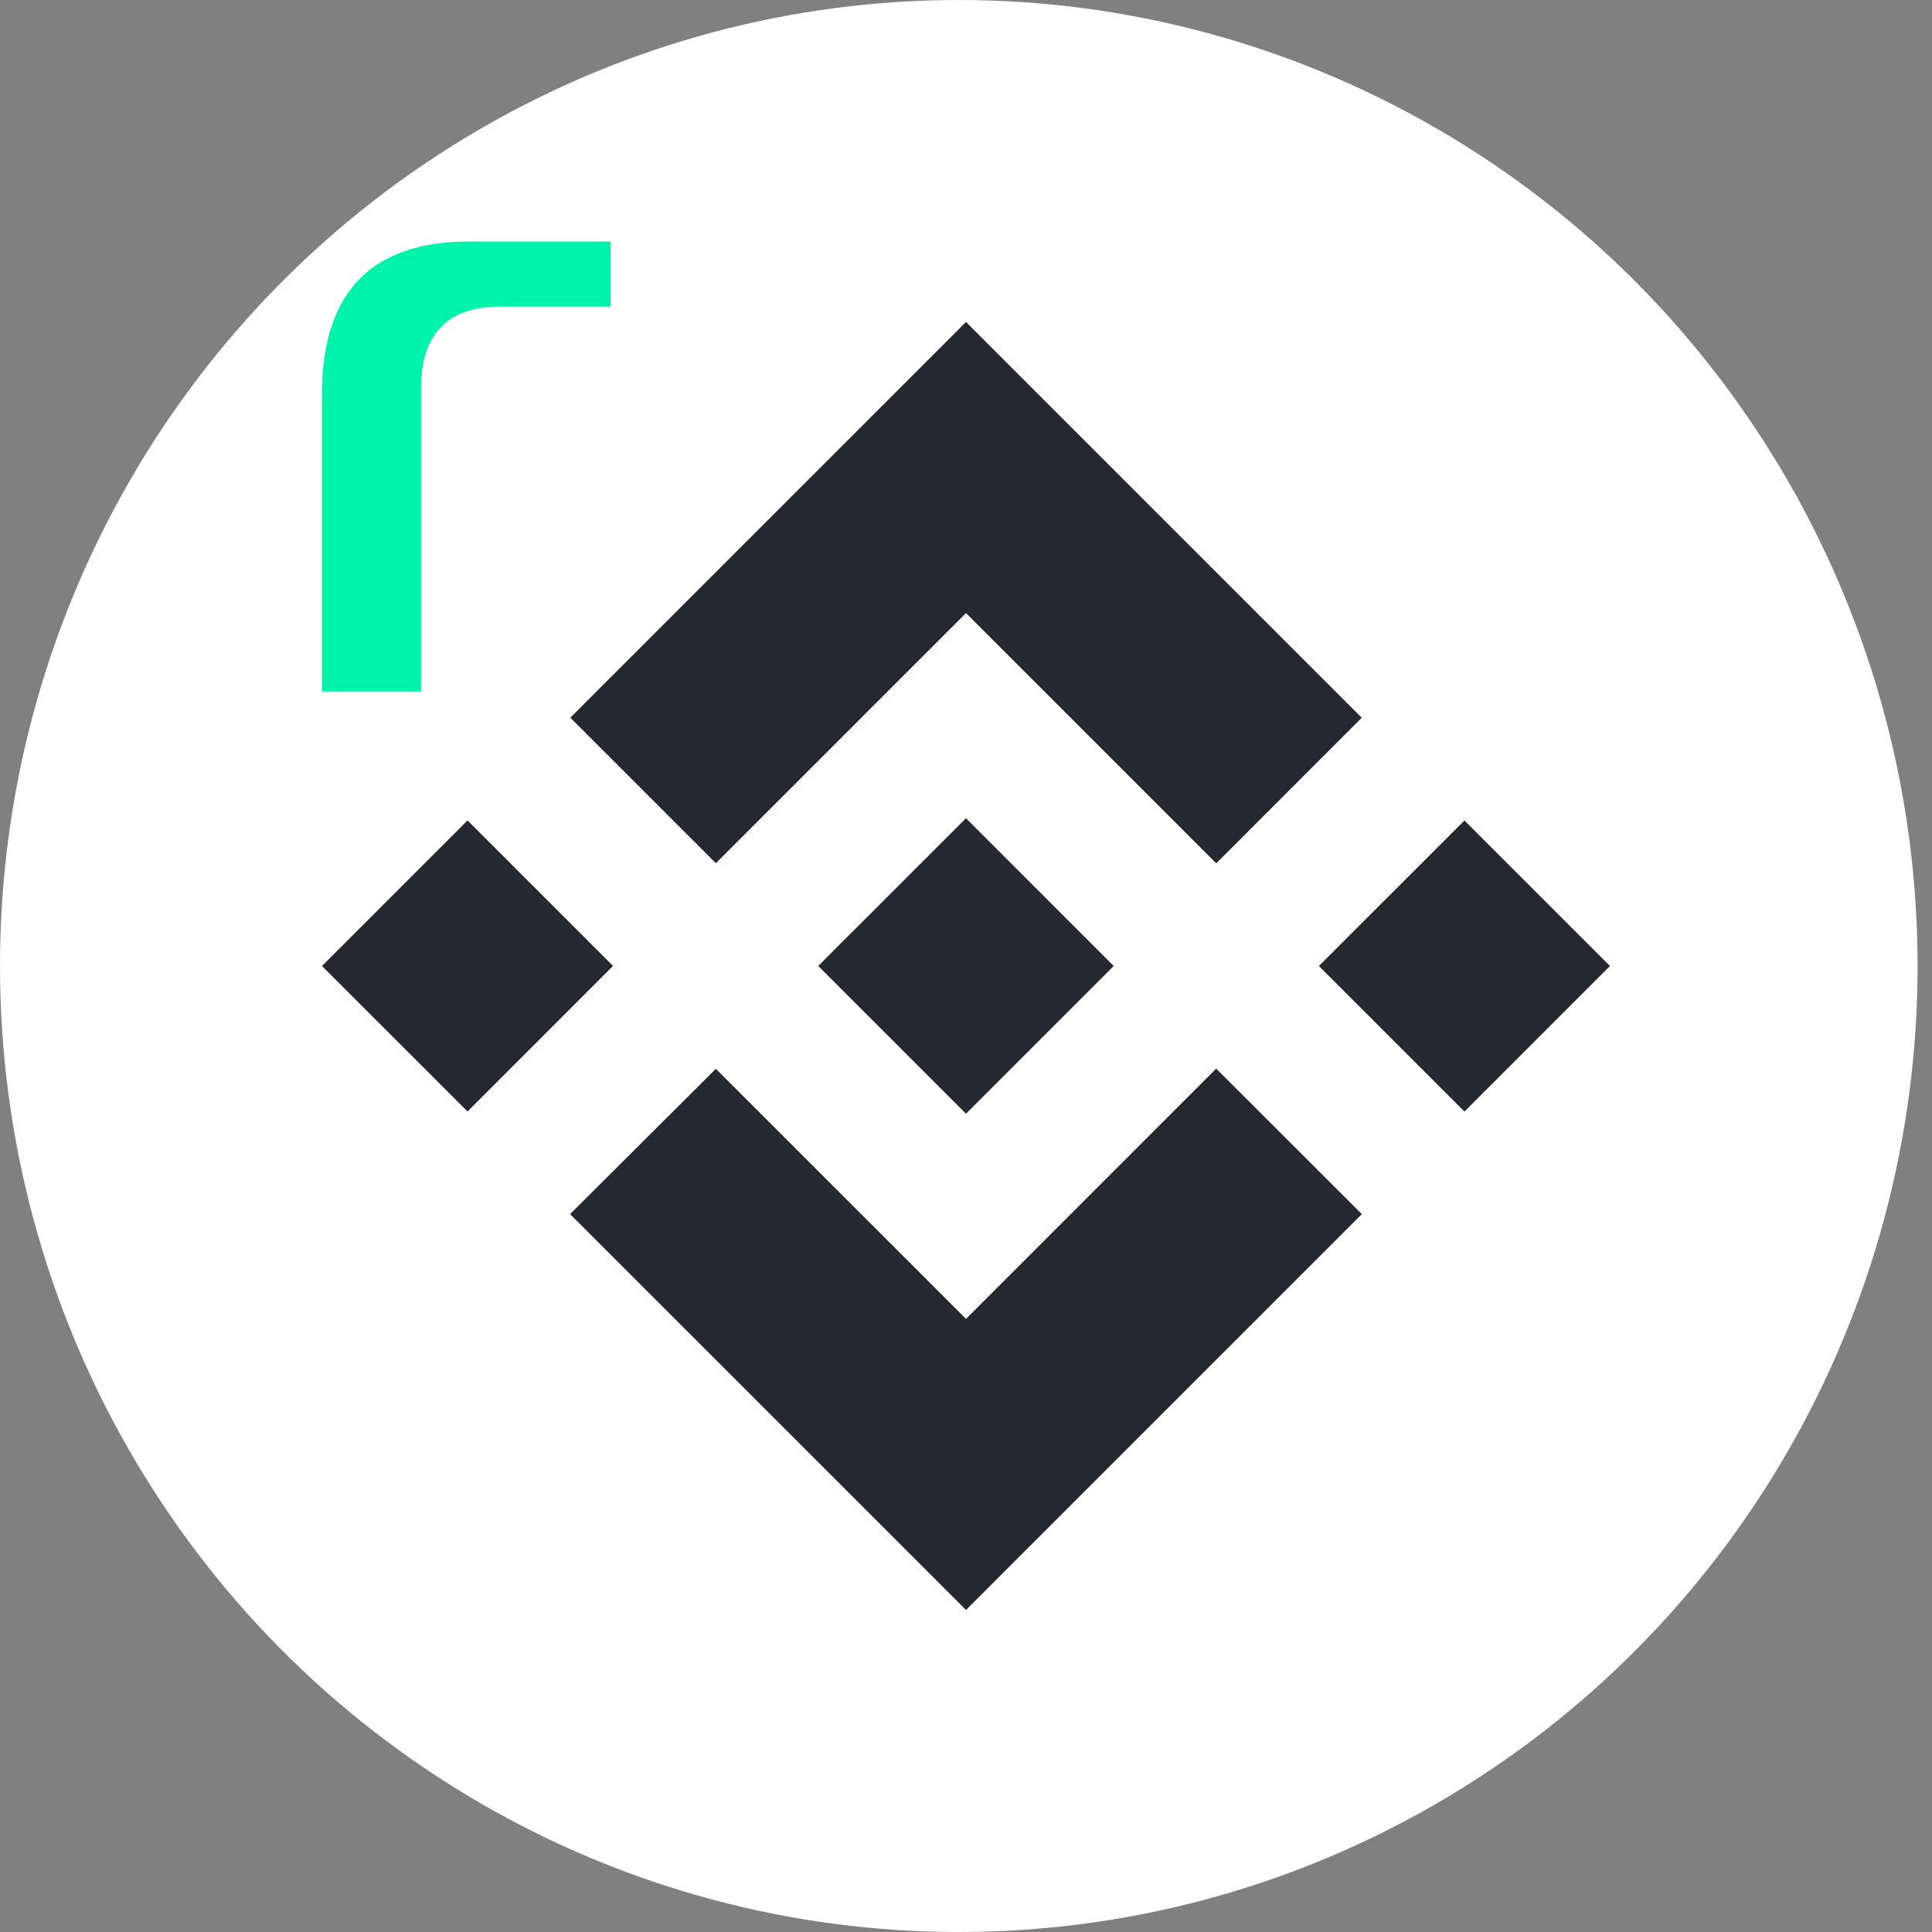 <?xml version="1.0" encoding="UTF-8"?>
<svg width="26px" height="26px" viewBox="0 0 26 26" version="1.1" xmlns="http://www.w3.org/2000/svg" xmlns:xlink="http://www.w3.org/1999/xlink">
    <rect x="0" y="0" width="26" height="26" fill="#808080" stroke="none"/>
    <title>Group 11</title>
    <g id="StaFiHub" stroke="none" stroke-width="1" fill="none" fill-rule="evenodd">
        <g id="StaFi-rDOT-Copy-11" transform="translate(-436, -269)">
            <g id="Group-11" transform="translate(436, 269)">
                <g id="Group-2-Copy-56">
                    <ellipse id="Oval-5-Copy-2" fill="#FFFFFF" cx="12.903" cy="13" rx="12.903" ry="13"></ellipse>
                    <path d="M4.333,9.306 L4.333,5.23 C4.359,3.91 5.019,3.25 6.314,3.25 L8.218,3.25 L8.218,4.126 L6.733,4.126 C6.047,4.126 5.692,4.469 5.666,5.154 L5.666,9.306 L4.333,9.306 Z" id="r" fill="#00F3AB"></path>
                </g>
                <g id="binance-coin-bnb-logo-copy" transform="translate(4.333, 4.333)" fill="#23292F" fill-rule="nonzero">
                    <path d="M5.3,7.284 L8.667,3.917 L12.035,7.285 L13.993,5.326 L8.667,0 L3.342,5.325 L5.3,7.283 L5.3,7.284 Z M0,8.667 L1.959,6.708 L3.917,8.666 L1.959,10.625 L0,8.667 Z M5.3,10.05 L8.667,13.416 L12.034,10.048 L13.994,12.006 L13.993,12.007 L8.667,17.333 L3.342,12.009 L3.339,12.006 L5.301,10.05 L5.3,10.05 Z M13.416,8.667 L15.375,6.709 L17.333,8.667 L15.375,10.626 L13.416,8.667 Z" id="Shape"></path>
                    <polyline id="Shape" points="10.653 8.666 10.654 8.666 8.667 6.678 7.198 8.147 7.198 8.147 7.029 8.315 6.681 8.664 6.678 8.666 6.681 8.669 8.667 10.655 10.654 8.668 10.655 8.667 10.653 8.666"></polyline>
                </g>
            </g>
        </g>
    </g>
</svg>